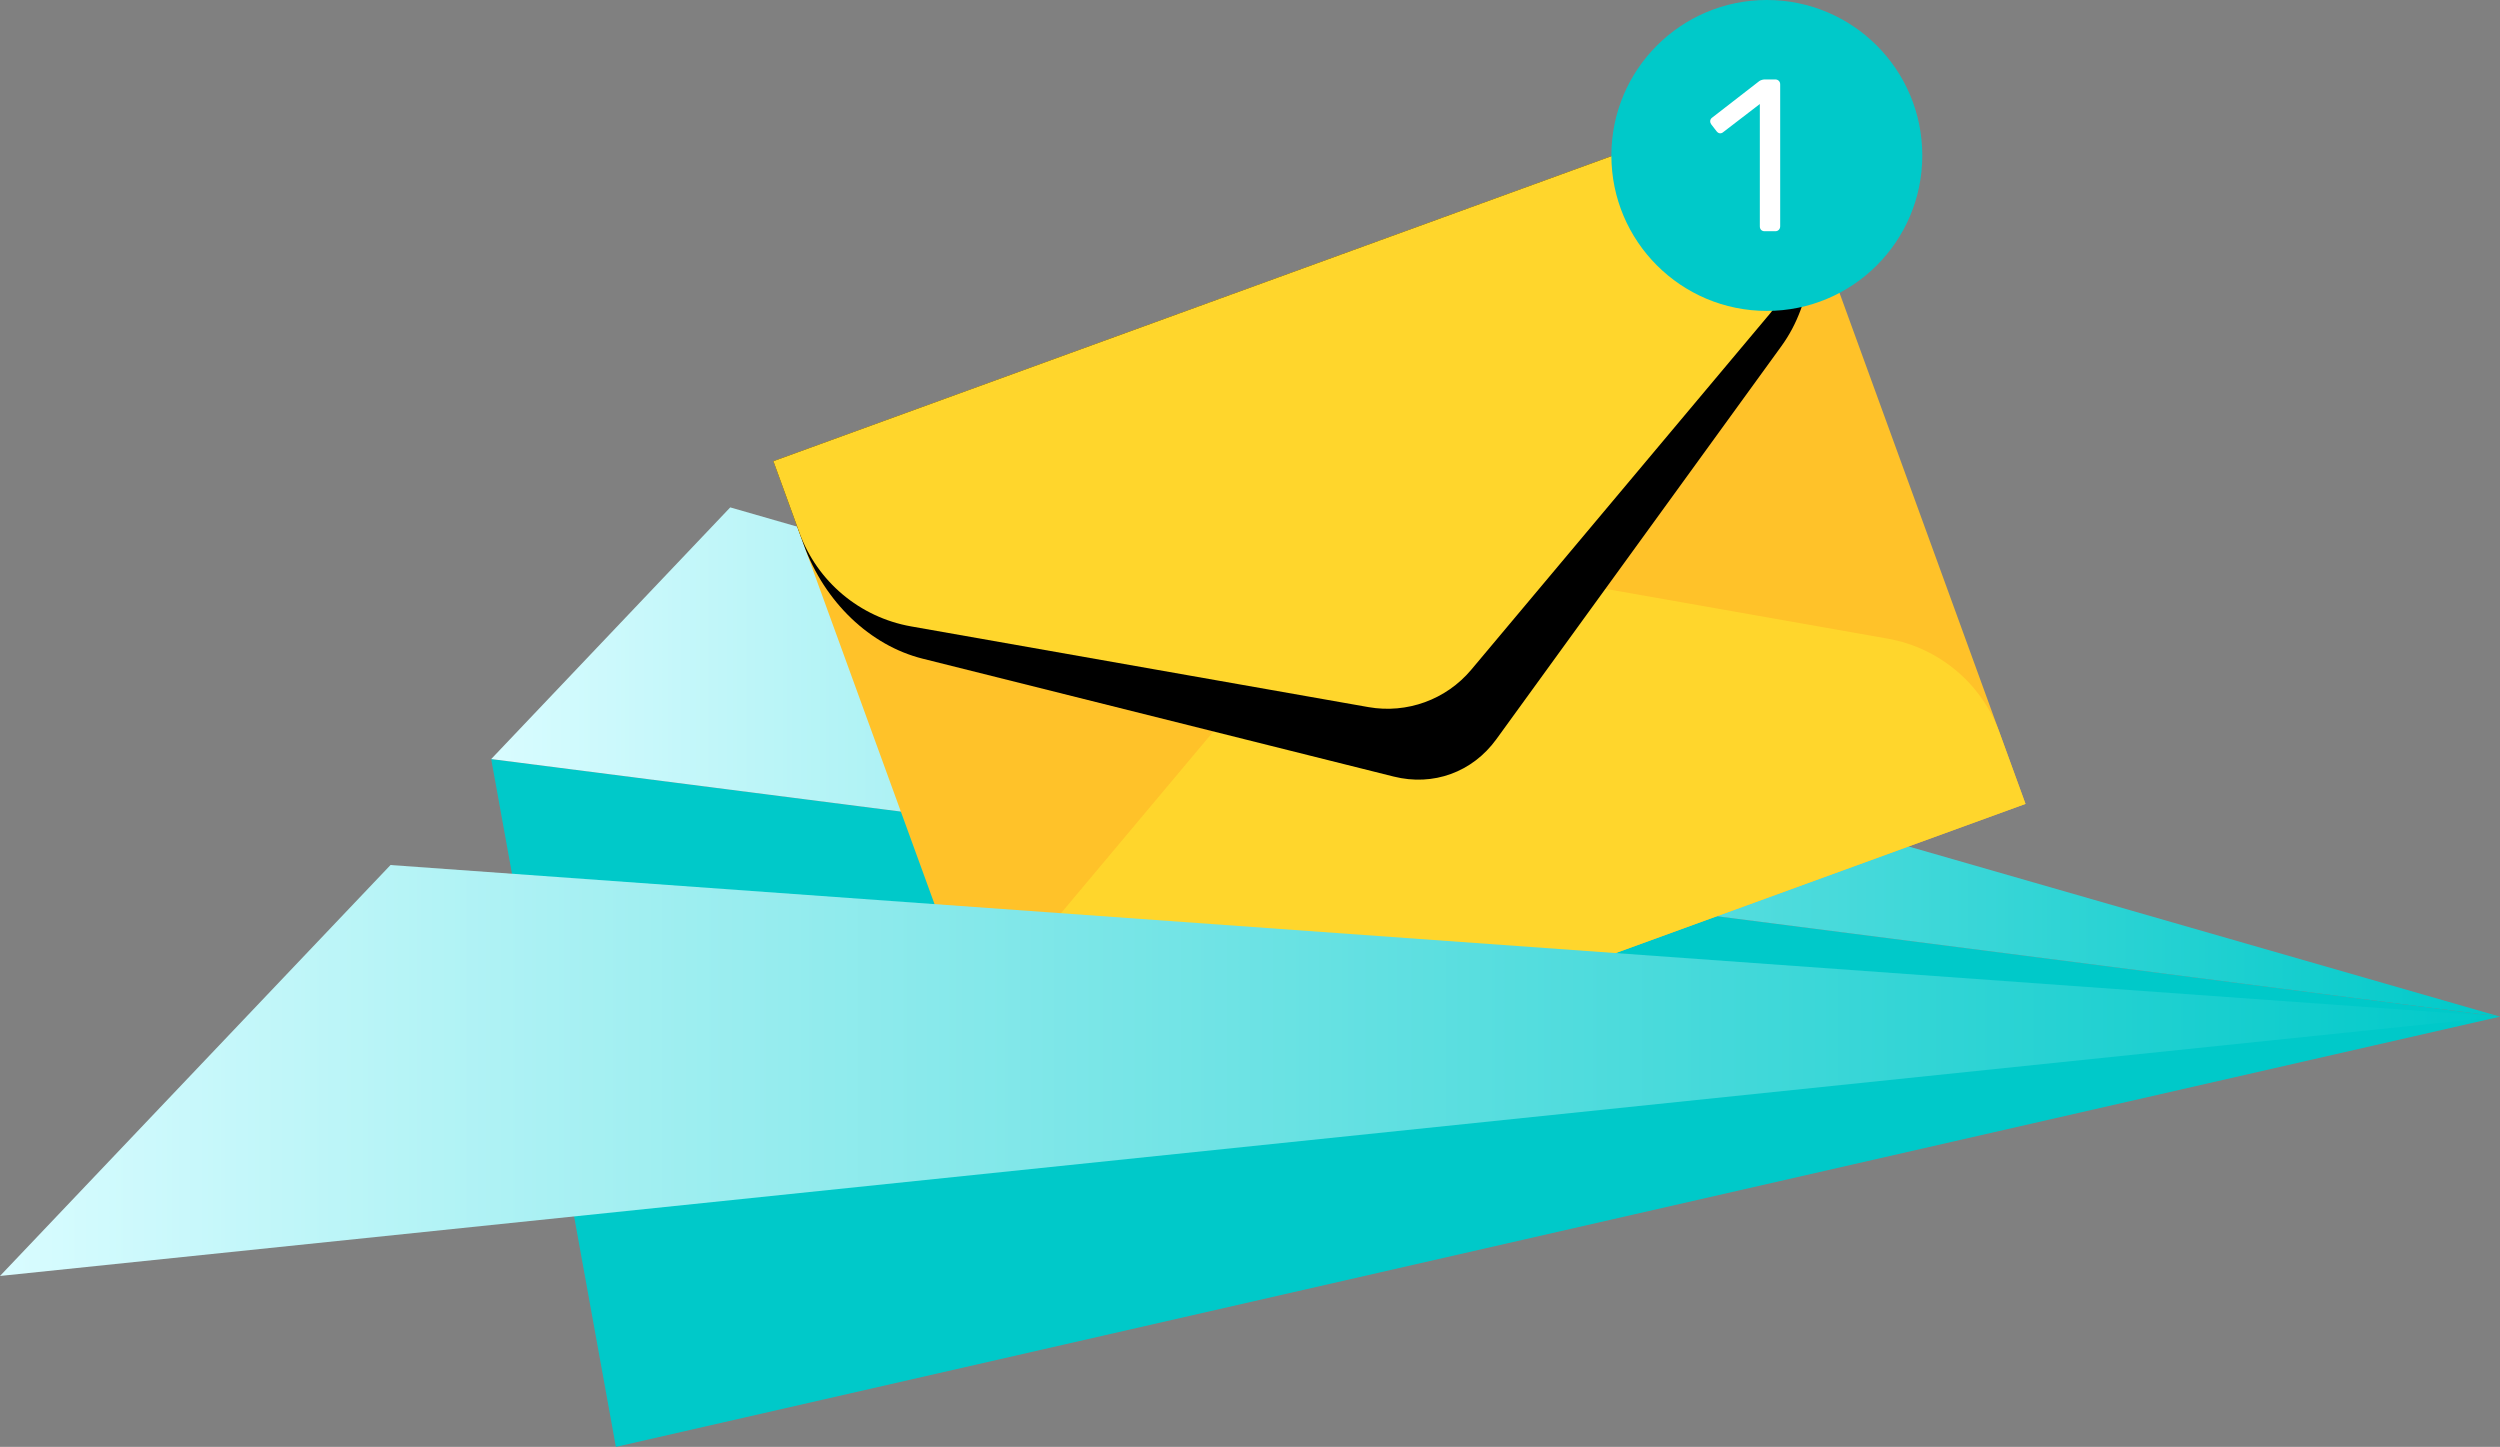 <?xml version="1.0" encoding="UTF-8"?>
<svg xmlns="http://www.w3.org/2000/svg" xmlns:xlink="http://www.w3.org/1999/xlink" viewBox="0 0 307.16 177.77">
  <rect x="0" y="0" width="307.16" height="177.77" fill="#808080" stroke="none"/>
  <defs>
    <style>
      .cls-1 {
        fill: #00c9c9;
      }

      .cls-1, .cls-2, .cls-3, .cls-4, .cls-5, .cls-6, .cls-7 {
        stroke-width: 0px;
      }

      .cls-2 {
        fill: url(#linear-gradient);
      }

      .cls-3 {
        fill: #ffd62c;
      }

      .cls-8 {
        isolation: isolate;
      }

      .cls-4 {
        fill: #000;
        mix-blend-mode: soft-light;
      }

      .cls-5 {
        fill: url(#linear-gradient-2);
      }

      .cls-6 {
        fill: #ffc229;
      }

      .cls-7 {
        fill: #fff;
      }
    </style>
    <linearGradient id="linear-gradient" x1="60.35" y1="93.63" x2="307.16" y2="93.63" gradientUnits="userSpaceOnUse">
      <stop offset="0" stop-color="#d9fcff"/>
      <stop offset="1" stop-color="#00c9c9"/>
    </linearGradient>
    <linearGradient id="linear-gradient-2" x1="0" y1="131.52" y2="131.52" xlink:href="#linear-gradient"/>
  </defs>
  <g class="cls-8">
    <g id="Layer_2" data-name="Layer 2">
      <g id="Layer_3" data-name="Layer 3">
        <g>
          <polygon class="cls-1" points="60.35 93.26 75.67 177.77 307.16 124.91 60.35 93.26"/>
          <polygon class="cls-2" points="307.16 124.91 60.35 93.26 89.72 62.34 307.16 124.91"/>
          <g>
            <rect class="cls-6" x="106.85" y="31.62" width="130.17" height="92.19" transform="translate(-16.21 63.49) rotate(-20)"/>
            <path class="cls-3" d="M123.34,134.5l3.2,8.79,61.16-22.26,61.16-22.26-3.2-8.79c-2.19-6.01-7.41-10.39-13.71-11.51l-56.21-9.92c-4.73-.83-9.54.92-12.62,4.59l-36.68,43.73c-4.11,4.9-5.29,11.62-3.11,17.63Z"/>
            <path class="cls-4" d="M221.08,22.43l-3.74-10.29-61.16,22.26-61.16,22.26,3.74,10.29c2.56,7.03,8.13,12.36,14.61,13.98l57.86,14.48c4.86,1.22,9.68-.53,12.62-4.59l35.02-48.29c3.92-5.41,4.76-13.07,2.21-20.1Z"/>
            <path class="cls-3" d="M220.54,20.93l-3.2-8.79-61.16,22.26-61.16,22.26,3.2,8.79c2.19,6.01,7.41,10.39,13.71,11.51l56.21,9.92c4.73.83,9.54-.92,12.62-4.59l36.68-43.73c4.11-4.9,5.29-11.62,3.11-17.63Z"/>
          </g>
          <polygon class="cls-5" points="307.16 124.91 0 156.77 47.98 106.28 307.16 124.91"/>
          <circle class="cls-1" cx="217.08" cy="19.1" r="19.1"/>
          <path class="cls-7" d="M216.38,28.25c-.11-.12-.16-.26-.16-.44v-15.03l-4.48,3.44c-.12.11-.26.16-.4.16-.16,0-.31-.09-.45-.27l-.64-.83c-.09-.12-.13-.25-.13-.37,0-.2.09-.36.27-.48l5.78-4.48c.2-.12.43-.19.69-.19h1.25c.18,0,.32.06.44.17.12.12.17.26.17.44v17.43c0,.18-.06.32-.17.44-.12.12-.26.17-.44.17h-1.31c-.18,0-.32-.06-.43-.17Z"/>
        </g>
      </g>
    </g>
  </g>
</svg>